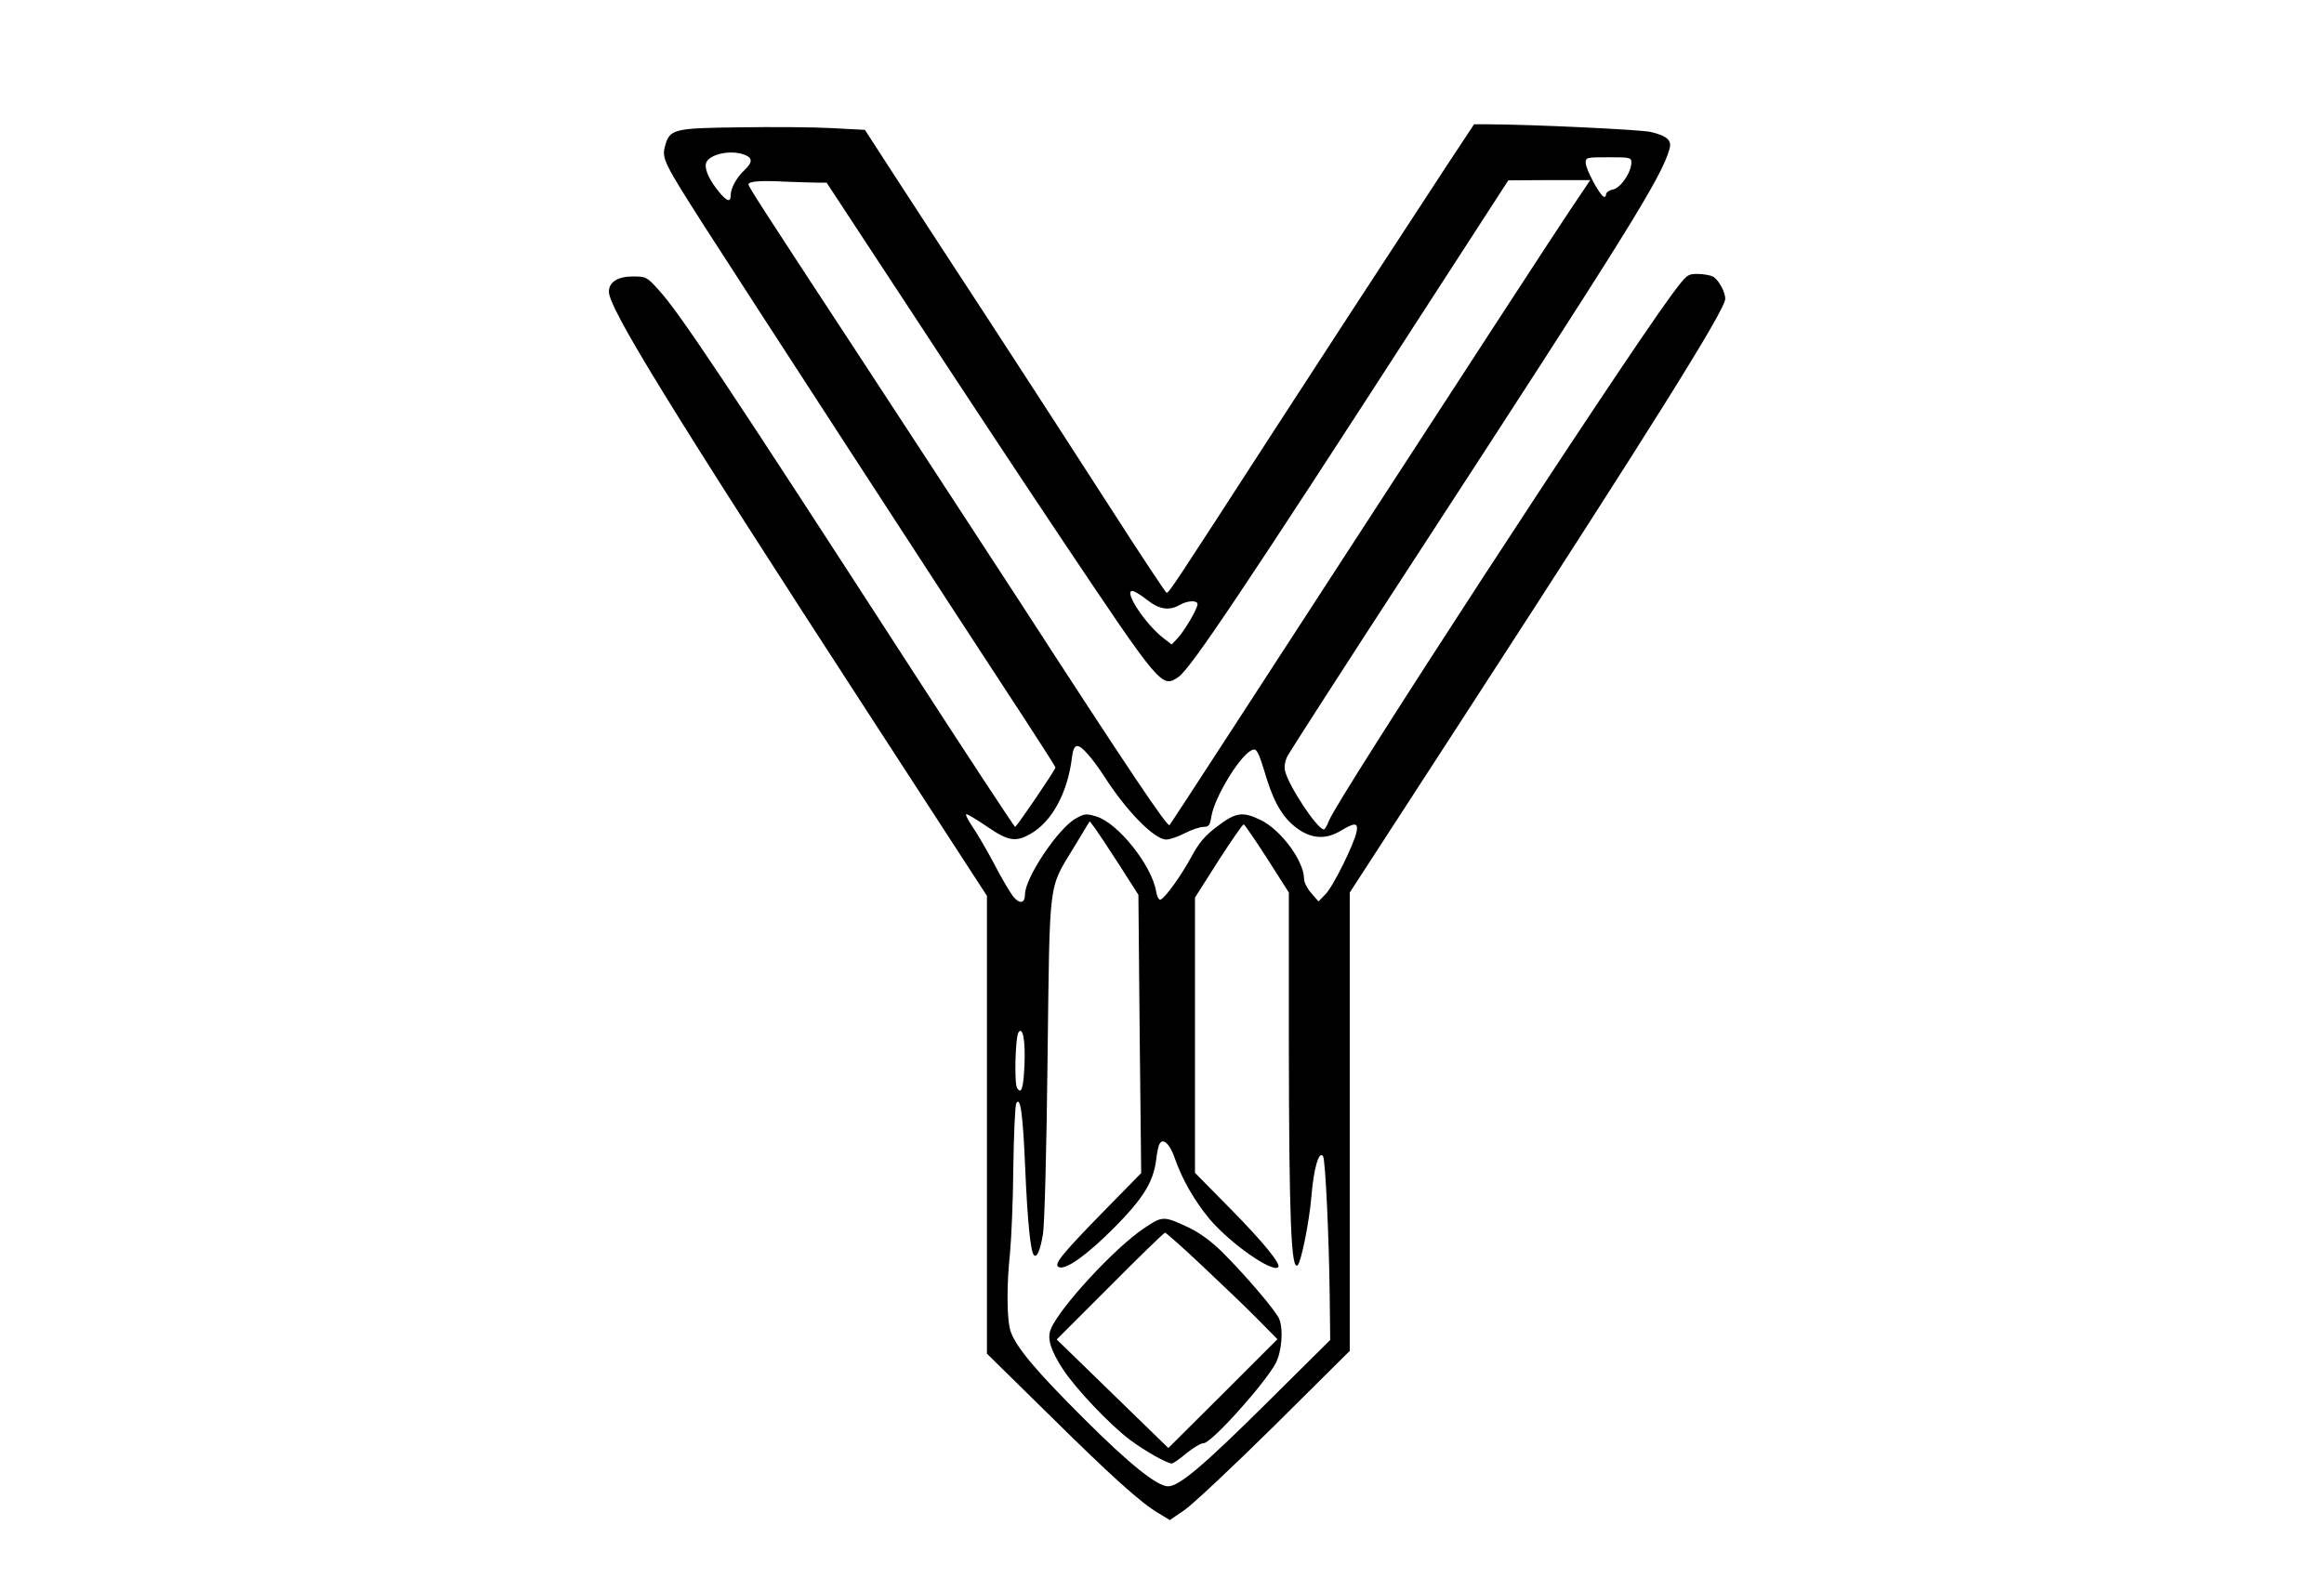 <?xml version="1.0" standalone="no"?>
<!DOCTYPE svg PUBLIC "-//W3C//DTD SVG 20010904//EN"
 "http://www.w3.org/TR/2001/REC-SVG-20010904/DTD/svg10.dtd">
<svg version="1.0" xmlns="http://www.w3.org/2000/svg"
 width="916pt" height="622pt" viewBox="0 0 916 622"
 preserveAspectRatio="xMidYMid meet">

<g transform="translate(0,622) scale(0.1,-0.1)"
fill="#000000" stroke="none">
<path d="M5703 5568 c-323 -494 -451 -690 -683 -1048 -392 -606 -414 -640
-422 -637 -4 1 -106 155 -226 342 -120 187 -329 509 -463 715 -135 206 -302
463 -373 572 l-127 196 -132 7 c-73 4 -236 5 -362 3 -261 -3 -276 -7 -294 -75
-13 -47 -4 -66 156 -316 113 -177 1033 -1594 1267 -1950 64 -98 116 -180 116
-183 0 -9 -153 -234 -159 -234 -3 0 -186 278 -406 618 -733 1133 -918 1411
-999 1499 -47 52 -50 53 -102 53 -59 0 -94 -22 -94 -60 0 -66 242 -460 1027
-1669 l463 -713 0 -903 0 -902 238 -234 c250 -247 369 -355 440 -396 l43 -26
57 39 c31 21 191 171 355 333 l297 295 0 903 0 904 469 723 c729 1124 1011
1575 1011 1618 0 28 -27 76 -49 88 -11 5 -38 10 -60 10 -40 0 -43 -3 -102 -82
-211 -287 -1320 -1990 -1351 -2074 -7 -19 -16 -34 -20 -34 -26 0 -140 173
-153 231 -4 17 0 40 10 59 9 17 230 361 492 763 854 1312 982 1518 1013 1629
11 35 -10 53 -75 68 -42 9 -456 29 -638 30 l-57 0 -107 -162z m-2769 42 c33
-12 33 -30 0 -61 -31 -29 -54 -71 -54 -99 0 -28 -14 -25 -44 11 -37 44 -58 87
-54 112 5 37 96 59 152 37z m3496 -31 c0 -38 -42 -100 -72 -106 -16 -3 -28
-12 -28 -20 0 -8 -5 -11 -10 -8 -18 11 -70 109 -70 133 0 21 3 22 90 22 85 0
90 -1 90 -21z m-3209 -79 l37 0 333 -507 c183 -280 448 -681 590 -893 395
-590 398 -594 464 -549 48 33 267 360 975 1456 l325 502 162 1 161 0 -82 -122
c-46 -68 -417 -638 -826 -1268 -409 -630 -746 -1149 -750 -1153 -8 -10 -157
211 -605 903 -170 261 -458 702 -640 980 -351 535 -415 634 -415 643 0 12 48
16 140 11 52 -2 111 -4 131 -4z m1300 -1645 c48 -38 87 -44 129 -20 31 18 70
19 70 3 0 -18 -53 -108 -80 -136 l-22 -23 -31 24 c-72 55 -159 187 -124 187 8
0 34 -16 58 -35z m-232 -610 c17 -19 46 -59 64 -87 88 -137 197 -248 244 -248
13 0 46 11 73 25 27 14 60 25 74 25 21 0 25 6 31 43 13 74 108 232 156 258 22
12 27 3 62 -112 32 -102 69 -161 127 -200 55 -37 109 -38 165 -4 55 33 69 32
62 -4 -10 -50 -94 -219 -123 -247 l-27 -28 -28 32 c-16 18 -29 43 -29 56 0 72
-93 197 -175 235 -68 32 -95 28 -167 -27 -49 -37 -71 -63 -101 -118 -41 -76
-105 -165 -123 -171 -6 -2 -14 12 -17 32 -17 103 -151 271 -236 296 -39 12
-47 11 -79 -7 -69 -36 -202 -235 -202 -300 0 -36 -21 -40 -47 -8 -12 16 -47
74 -75 129 -29 55 -68 121 -86 147 -18 27 -28 48 -23 48 5 0 42 -22 83 -50 82
-56 111 -61 169 -28 84 47 147 161 164 301 7 57 22 60 64 12z m122 -434 l76
-119 5 -548 6 -549 -147 -150 c-170 -174 -200 -212 -177 -221 28 -11 109 47
217 155 115 116 155 181 166 268 3 28 9 57 14 64 14 24 41 -3 60 -59 28 -81
77 -167 138 -240 80 -94 246 -211 269 -188 12 12 -59 99 -190 232 l-138 140 0
543 0 542 92 145 c51 79 96 144 100 144 3 0 45 -61 92 -134 l86 -135 0 -603
c1 -686 9 -892 35 -866 14 14 46 174 54 272 9 110 30 182 46 157 9 -16 23
-311 26 -547 l2 -177 -254 -252 c-248 -246 -342 -325 -385 -325 -43 0 -153 88
-330 265 -188 187 -268 282 -290 344 -16 44 -17 183 -3 311 5 52 12 204 13
337 2 133 7 247 12 254 16 27 26 -43 35 -261 9 -206 21 -325 34 -338 12 -13
25 18 36 83 6 42 14 319 18 695 9 714 2 661 103 828 l63 104 20 -26 c11 -15
54 -80 96 -145z m-373 -788 c-4 -94 -12 -119 -29 -93 -12 18 -7 199 5 219 17
27 28 -30 24 -126z"/>
<path d="M4510 1378 c-116 -77 -337 -317 -369 -400 -14 -36 0 -82 49 -157 49
-75 183 -217 264 -278 59 -44 146 -93 165 -93 5 0 31 18 57 40 27 22 57 40 68
40 31 0 245 239 285 317 23 46 30 131 13 173 -12 30 -129 168 -222 261 -43 43
-88 76 -130 97 -104 49 -107 49 -180 0z m232 -152 c79 -74 177 -168 218 -210
l75 -76 -215 -215 -215 -214 -220 214 -220 214 210 210 c115 116 213 211 217
211 4 0 72 -60 150 -134z"/>
</g>
</svg>
